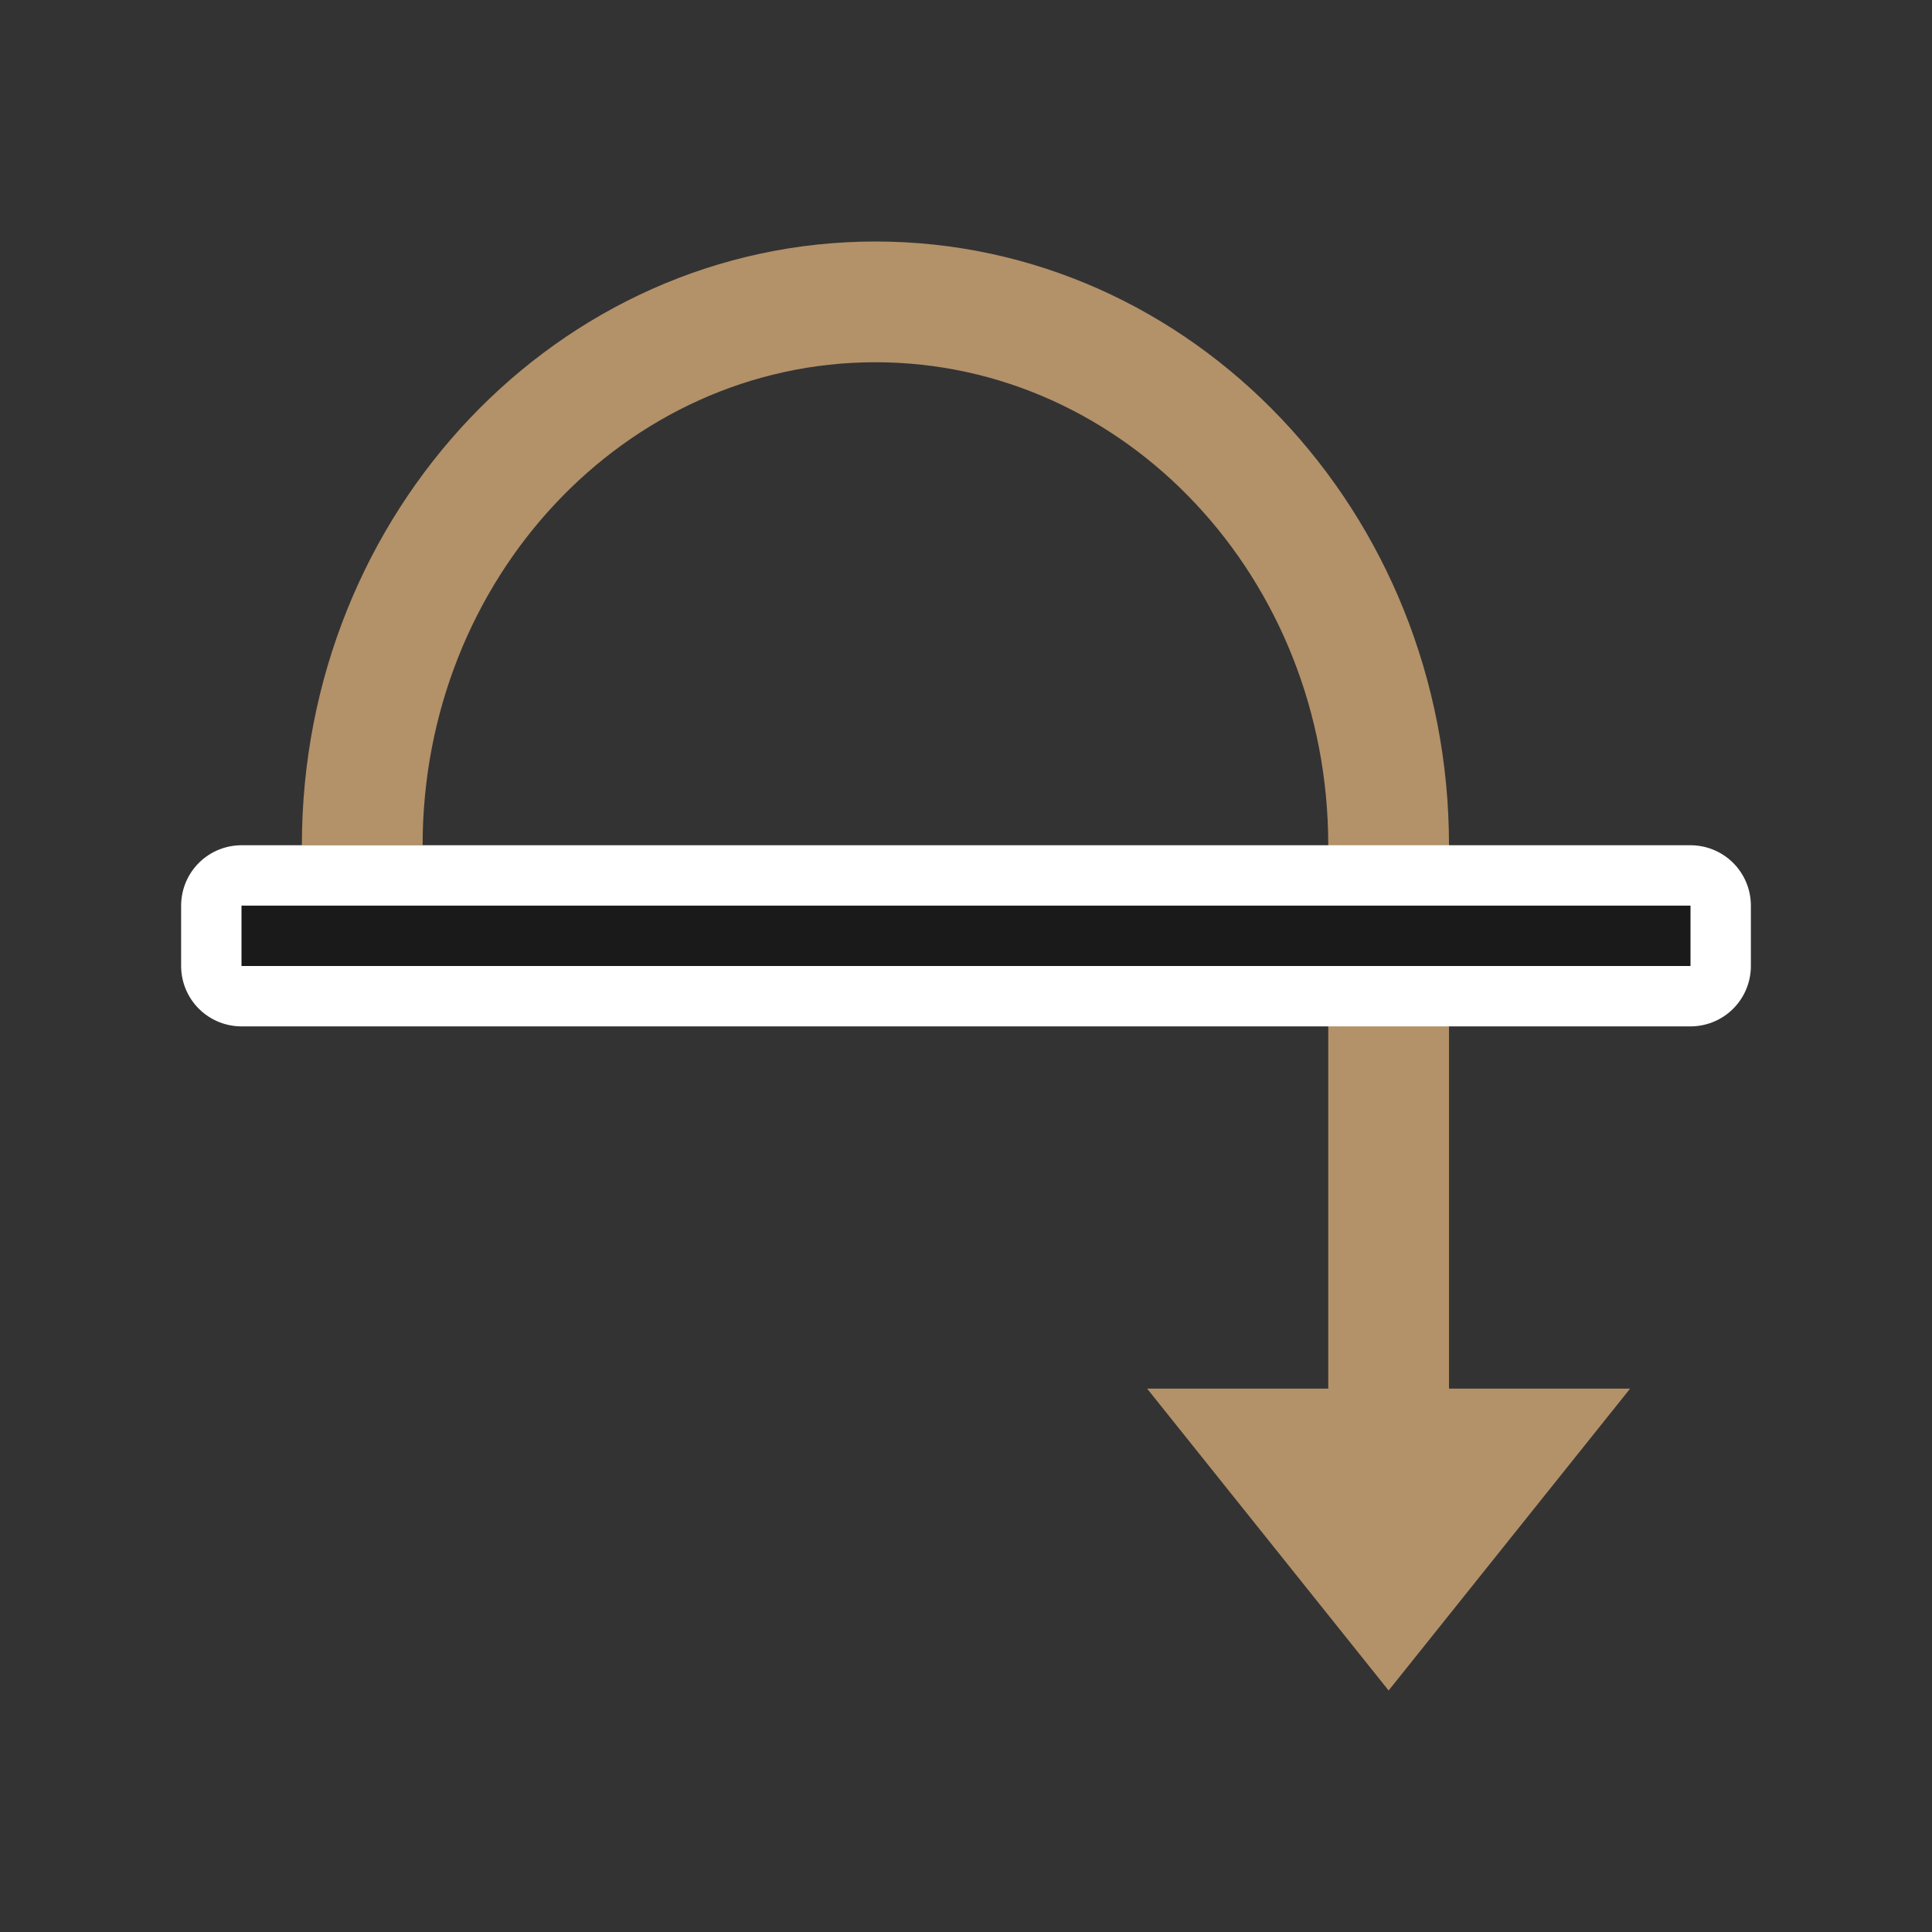 <svg viewBox="0 0 32 32" xmlns="http://www.w3.org/2000/svg"><rect x="0" y="0" width="32" height="32" fill="#333333" stroke="none"/><path d="M5 14C5 8.477 9.253 4 14.5 4S24 8.477 24 14v9h3l-4 5-4-5h3v-9c0-4.418-3.358-8-7.5-8C10.358 6 7 9.582 7 14z" style="fill:#B39169;fill-opacity:1;stroke:none;stroke-width:1px;stroke-linecap:butt;stroke-linejoin:miter;stroke-opacity:1"/><path d="M4 15h24v1H4z" style="fill:#fff;stroke:#fff;stroke-width:2;stroke-linejoin:round;stroke-miterlimit:4;stroke-dasharray:none"/><path style="fill:#1a1a1a" d="M4 15h24v1H4z"/></svg>